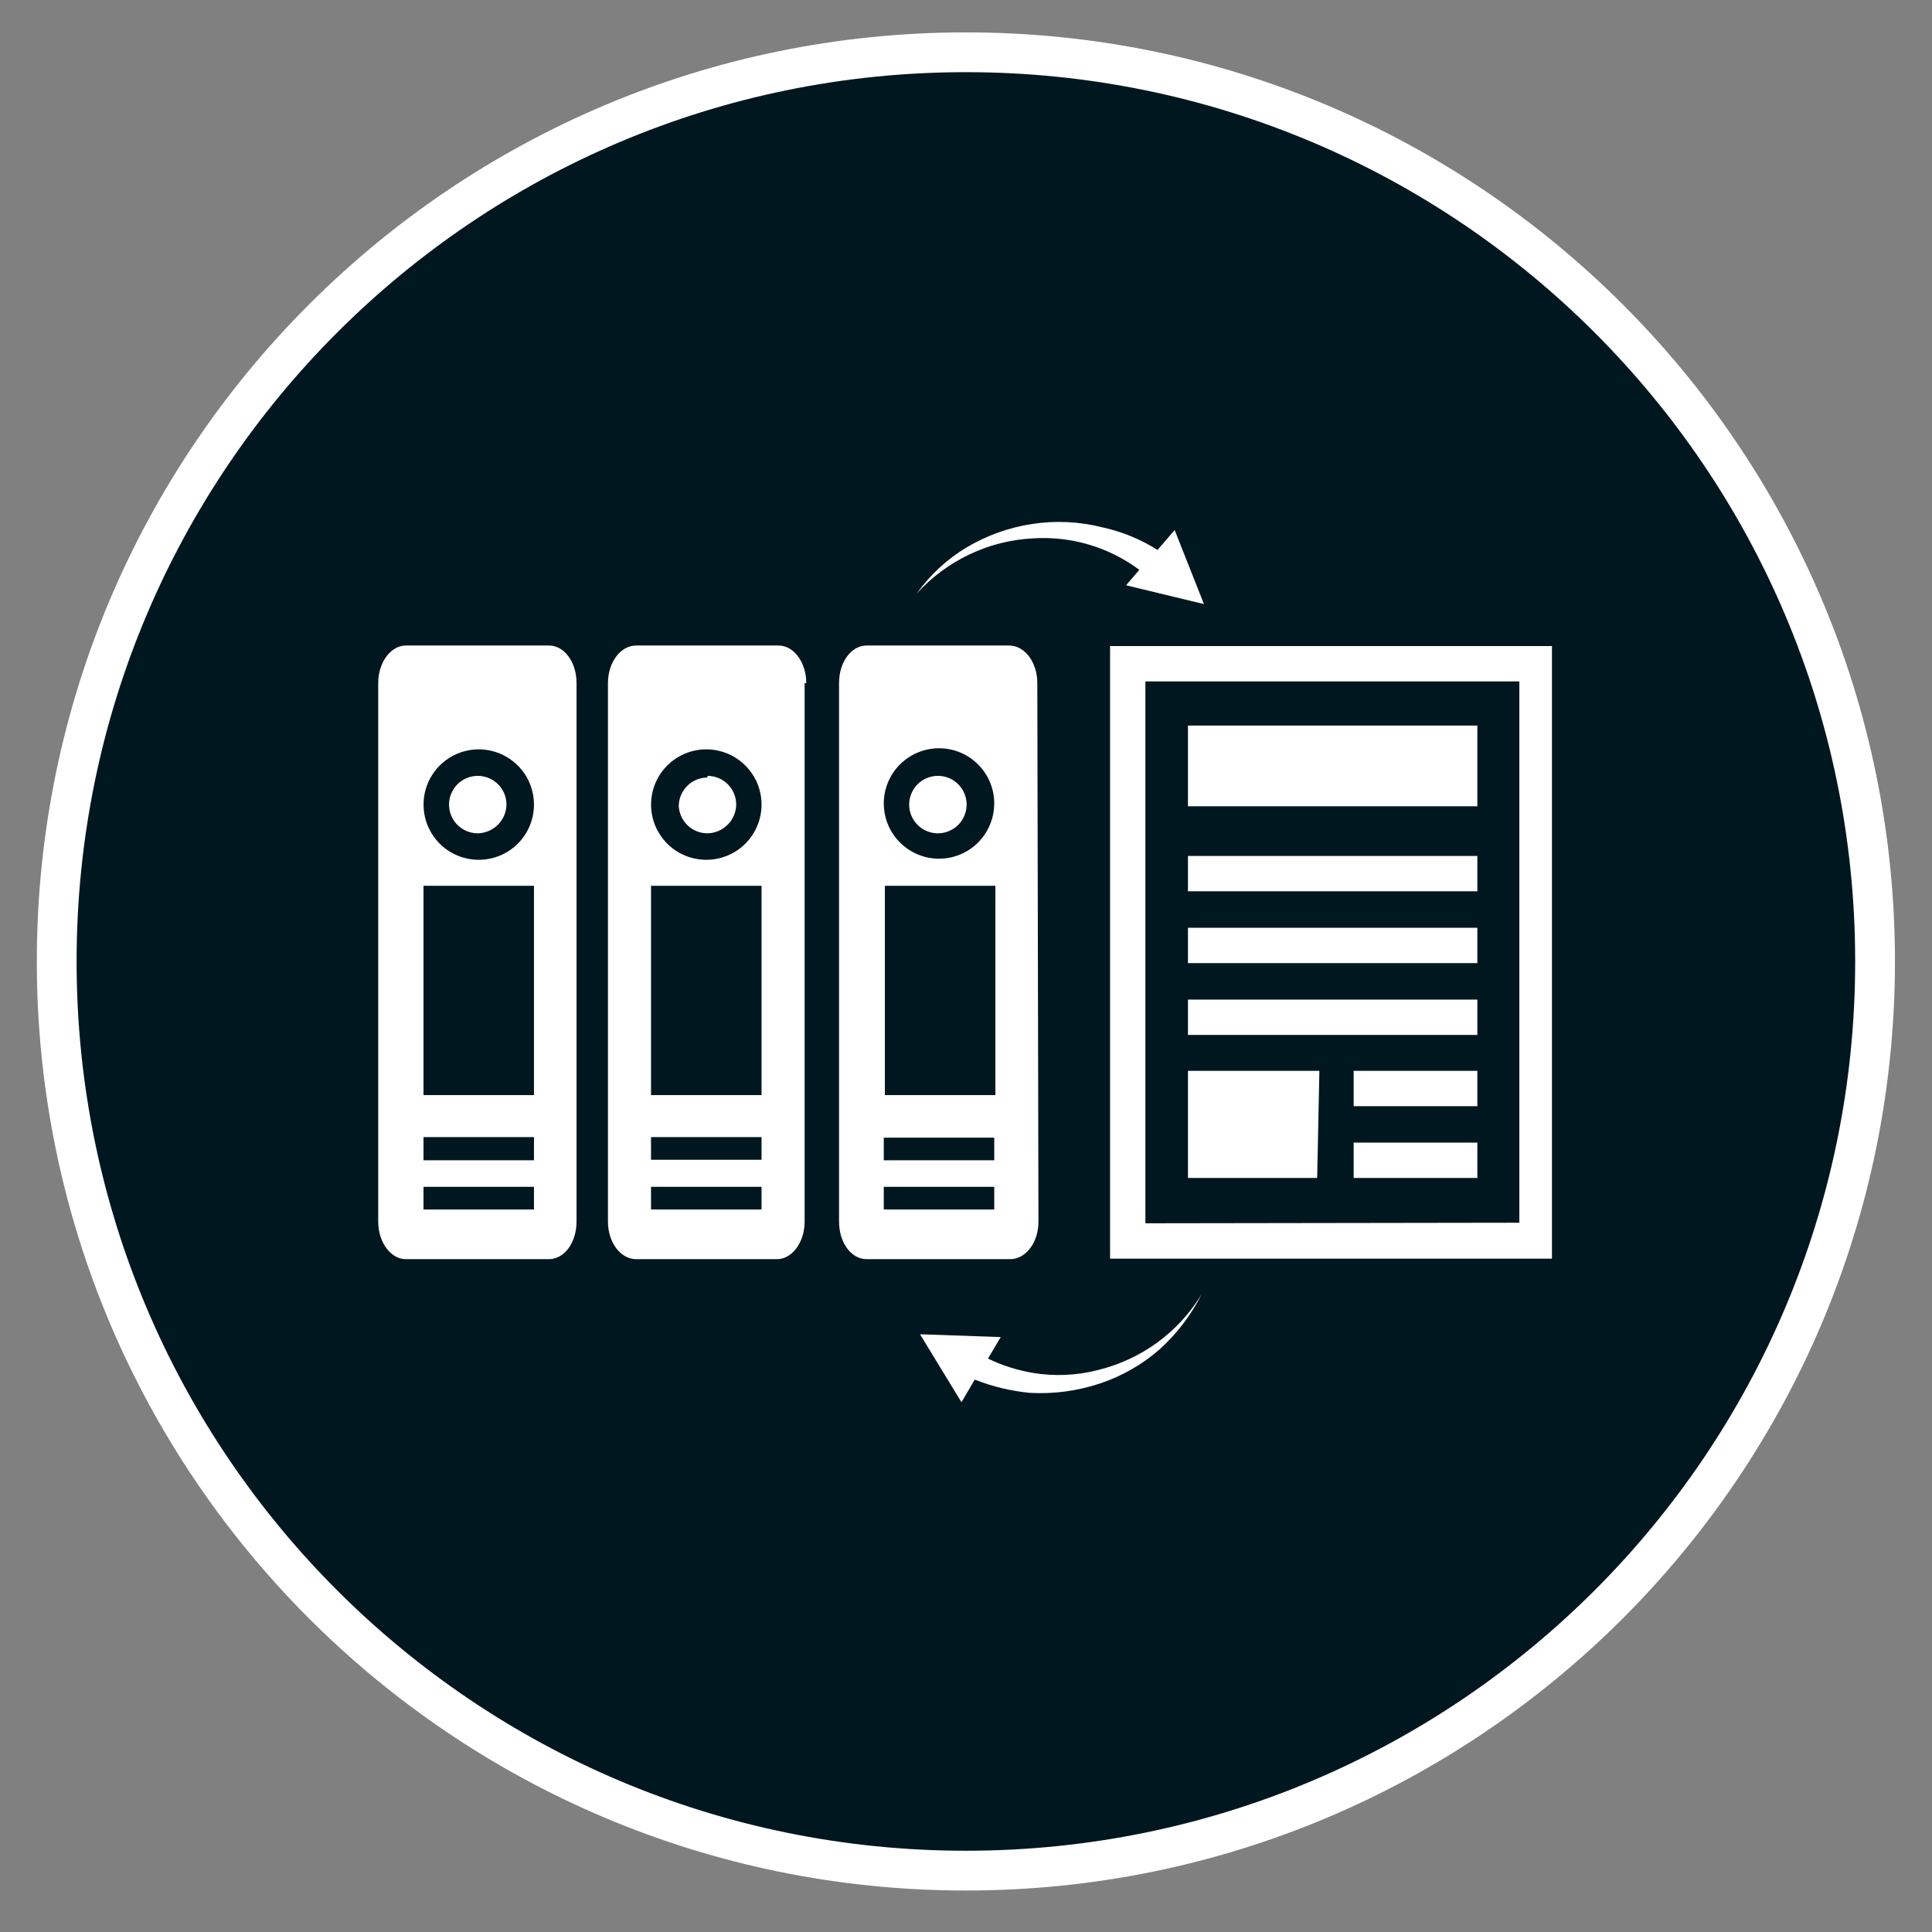 <svg width="34" height="34" viewBox="0 0 34 34" fill="none" xmlns="http://www.w3.org/2000/svg">
<rect x="0" y="0" width="34" height="34" fill="#808080" stroke="none"/>
<path d="M17 32.92C25.837 32.92 33 25.756 33 16.92C33 8.083 25.837 0.92 17 0.92C8.163 0.92 1 8.083 1 16.92C1 25.756 8.163 32.92 17 32.92Z" fill="#00171F"/>
<path fill-rule="evenodd" clip-rule="evenodd" d="M16.998 1.27C8.355 1.27 1.348 8.277 1.348 16.92C1.348 25.563 8.355 32.57 16.998 32.57C25.642 32.57 32.648 25.563 32.648 16.92C32.648 8.277 25.642 1.27 16.998 1.27ZM0.648 16.92C0.648 7.89 7.969 0.57 16.998 0.57C26.028 0.57 33.348 7.89 33.348 16.92C33.348 25.95 26.028 33.27 16.998 33.27C7.969 33.27 0.648 25.95 0.648 16.92Z" fill="white"/>
<path d="M21.188 10.631L20.672 9.328L20.371 9.678C20.073 9.49 19.744 9.355 19.399 9.28C18.995 9.178 18.576 9.158 18.164 9.221C17.759 9.282 17.37 9.421 17.017 9.63C16.669 9.837 16.368 10.115 16.133 10.446C16.394 10.157 16.71 9.923 17.062 9.756C17.413 9.589 17.795 9.493 18.184 9.474C18.852 9.432 19.513 9.628 20.05 10.028L19.817 10.3L21.188 10.631Z" fill="white"/>
<path d="M16.191 23.481L16.92 24.677L17.154 24.278C17.465 24.402 17.792 24.48 18.126 24.512C18.544 24.535 18.963 24.479 19.36 24.346C19.747 24.217 20.104 24.012 20.41 23.744C20.714 23.468 20.965 23.139 21.149 22.771C20.945 23.111 20.674 23.405 20.352 23.637C20.039 23.861 19.686 24.023 19.312 24.113C18.943 24.207 18.559 24.223 18.184 24.162C17.908 24.116 17.639 24.031 17.387 23.909L17.611 23.53L16.191 23.481Z" fill="white"/>
<path d="M16.506 14.665C16.405 14.665 16.308 14.635 16.225 14.58C16.142 14.524 16.077 14.445 16.038 14.353C16 14.26 15.99 14.159 16.01 14.061C16.029 13.963 16.077 13.873 16.148 13.802C16.219 13.731 16.309 13.683 16.407 13.664C16.505 13.644 16.607 13.654 16.699 13.692C16.791 13.73 16.87 13.795 16.926 13.879C16.981 13.962 17.011 14.059 17.011 14.159C17.011 14.293 16.958 14.422 16.863 14.517C16.768 14.611 16.64 14.665 16.506 14.665Z" fill="white"/>
<path d="M15.553 20.419H17.497V20.021H15.553V20.419ZM15.553 21.285H17.497V20.886H15.553V21.285ZM16.525 13.168C16.333 13.168 16.145 13.225 15.985 13.332C15.825 13.438 15.701 13.59 15.627 13.768C15.553 13.946 15.534 14.141 15.572 14.33C15.609 14.518 15.702 14.691 15.838 14.827C15.974 14.963 16.147 15.056 16.335 15.093C16.524 15.131 16.719 15.112 16.897 15.038C17.075 14.964 17.227 14.84 17.333 14.68C17.44 14.52 17.497 14.332 17.497 14.14C17.497 13.882 17.395 13.635 17.212 13.453C17.03 13.27 16.783 13.168 16.525 13.168ZM18.275 21.498C18.275 21.868 18.051 22.159 17.779 22.159H15.252C14.979 22.159 14.766 21.868 14.766 21.498V12.021C14.766 11.652 14.979 11.36 15.252 11.36H17.759C18.032 11.36 18.255 11.652 18.255 12.021L18.275 21.498ZM17.517 15.588H15.572V19.272H17.517V15.588Z" fill="white"/>
<path d="M13.402 20.886H11.457V21.285H13.402V20.886ZM13.402 20.011H11.457V20.41H13.402V20.011ZM13.402 15.588H11.457V19.272H13.402V15.588ZM13.402 14.159C13.402 13.967 13.345 13.779 13.238 13.619C13.131 13.46 12.979 13.335 12.802 13.261C12.624 13.188 12.428 13.168 12.24 13.206C12.051 13.243 11.878 13.336 11.742 13.472C11.606 13.608 11.514 13.781 11.476 13.97C11.439 14.158 11.458 14.354 11.531 14.531C11.605 14.709 11.73 14.861 11.889 14.968C12.049 15.074 12.237 15.131 12.43 15.131C12.687 15.131 12.934 15.029 13.117 14.847C13.299 14.664 13.402 14.417 13.402 14.159ZM14.16 12.021V21.498C14.16 21.868 13.936 22.159 13.674 22.159H11.195C10.923 22.159 10.699 21.868 10.699 21.498V12.021C10.699 11.652 10.923 11.36 11.195 11.36H13.703C13.965 11.36 14.189 11.652 14.189 12.021" fill="white"/>
<path d="M12.451 13.654C12.585 13.654 12.713 13.707 12.808 13.802C12.903 13.897 12.956 14.025 12.956 14.159C12.954 14.293 12.9 14.42 12.805 14.514C12.711 14.608 12.584 14.662 12.451 14.665C12.322 14.665 12.197 14.616 12.103 14.527C12.009 14.439 11.953 14.317 11.945 14.188C11.945 14.054 11.999 13.926 12.093 13.831C12.188 13.736 12.317 13.683 12.451 13.683" fill="white"/>
<path d="M8.408 13.654C8.542 13.654 8.67 13.707 8.765 13.802C8.86 13.897 8.913 14.025 8.913 14.159C8.911 14.293 8.857 14.42 8.762 14.514C8.668 14.608 8.541 14.662 8.408 14.665C8.274 14.665 8.145 14.611 8.05 14.517C7.956 14.422 7.902 14.293 7.902 14.159C7.902 14.025 7.956 13.897 8.05 13.802C8.145 13.707 8.274 13.654 8.408 13.654Z" fill="white"/>
<path d="M10.146 21.498C10.146 21.868 9.932 22.159 9.66 22.159H7.142C6.88 22.159 6.656 21.868 6.656 21.498V12.021C6.656 11.652 6.88 11.36 7.142 11.36H9.66C9.932 11.36 10.146 11.652 10.146 12.021V21.498ZM9.397 15.588H7.453V19.272H9.397V15.588ZM9.397 14.159C9.397 13.967 9.34 13.779 9.234 13.619C9.127 13.46 8.975 13.335 8.797 13.261C8.62 13.188 8.424 13.168 8.236 13.206C8.047 13.243 7.874 13.336 7.738 13.472C7.602 13.608 7.51 13.781 7.472 13.97C7.435 14.158 7.454 14.354 7.527 14.531C7.601 14.709 7.725 14.861 7.885 14.968C8.045 15.074 8.233 15.131 8.425 15.131C8.683 15.131 8.93 15.029 9.113 14.847C9.295 14.664 9.397 14.417 9.397 14.159ZM9.397 20.886H7.453V21.285H9.397V20.886ZM9.397 20.011H7.453V20.419H9.397V20.011Z" fill="white"/>
<path fill-rule="evenodd" clip-rule="evenodd" d="M19.535 22.15V11.37H27.312V22.15H19.535ZM25.999 20.73H23.822V20.108H25.999V20.73ZM23.18 20.73H20.906V18.845H23.219L23.18 20.73ZM25.999 19.467H23.822V18.845H25.999V19.467ZM25.999 18.213H20.906V17.591H25.999V18.213ZM25.999 16.949H20.906V16.327H25.999V16.939V16.949ZM25.999 15.685H20.906V15.063H25.999V15.685ZM20.906 12.769H25.999V14.189H20.906V12.769ZM26.738 21.518V11.992H20.157V21.528L26.738 21.518Z" fill="white"/>
</svg>
